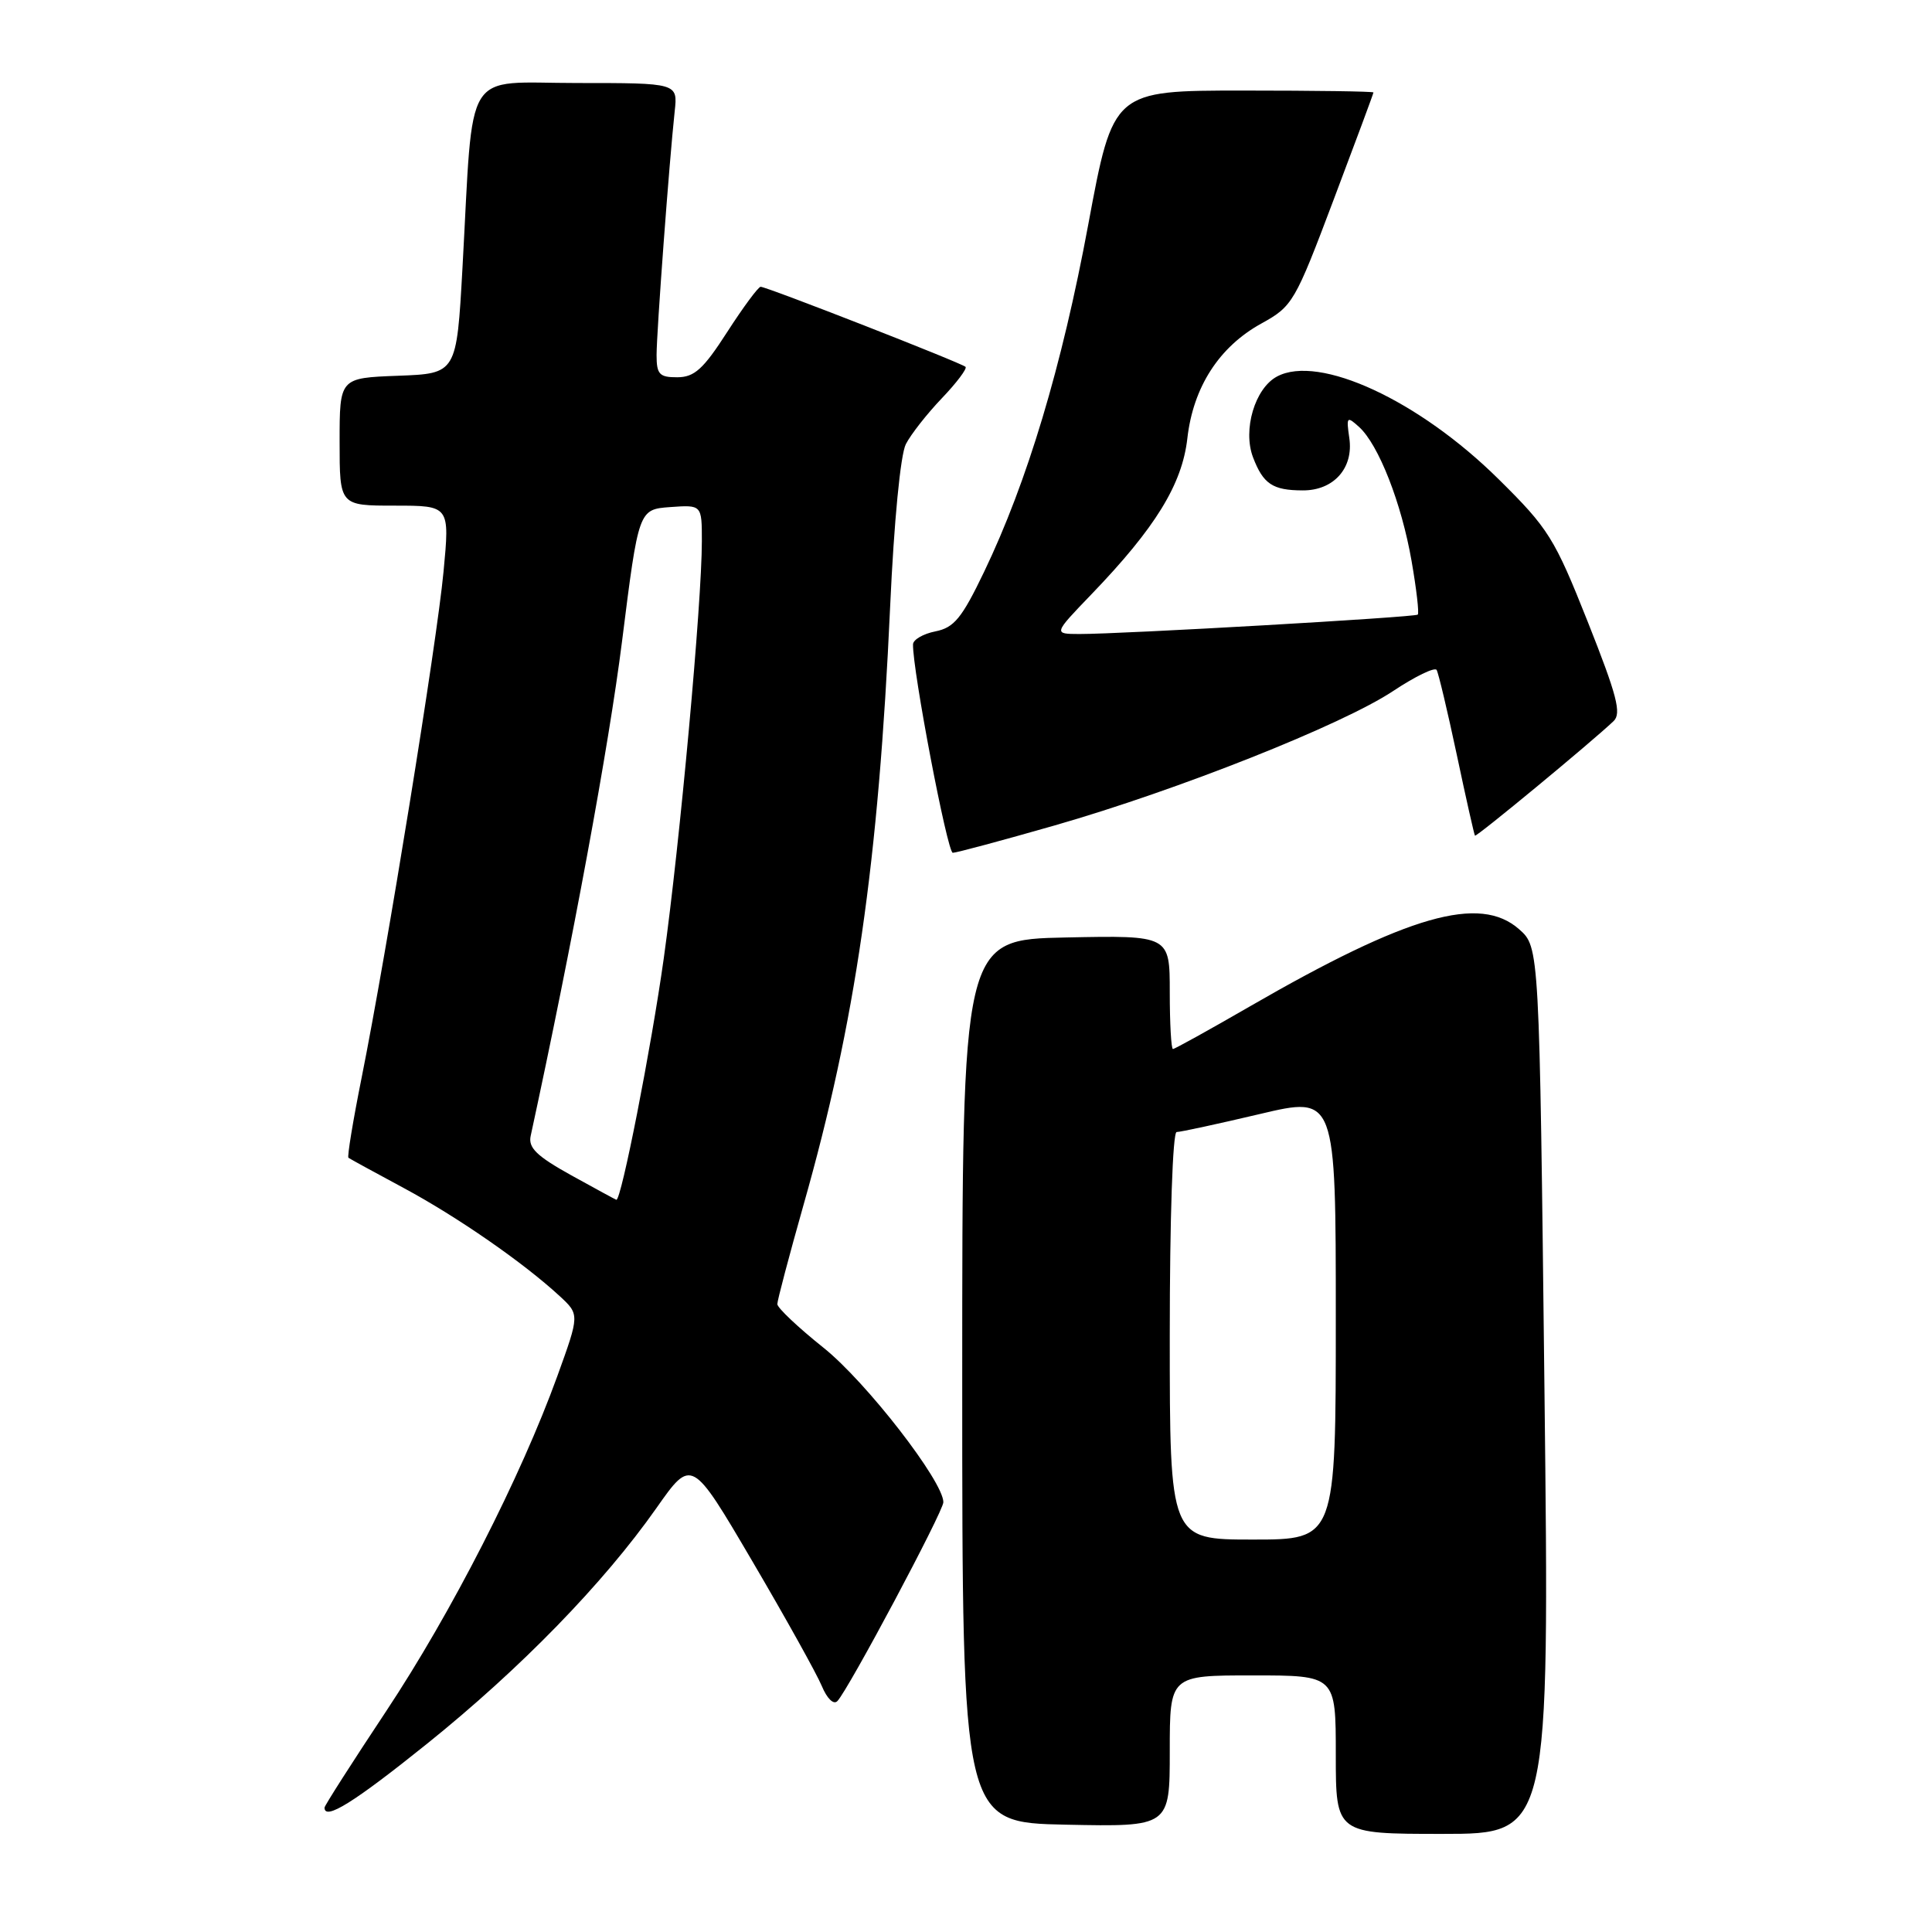 <?xml version="1.0" encoding="UTF-8" standalone="no"?>
<!DOCTYPE svg PUBLIC "-//W3C//DTD SVG 1.1//EN" "http://www.w3.org/Graphics/SVG/1.1/DTD/svg11.dtd" >
<svg xmlns="http://www.w3.org/2000/svg" xmlns:xlink="http://www.w3.org/1999/xlink" version="1.1" viewBox="0 0 256 256">
 <g >
 <path fill="currentColor"
d=" M 204.65 184.25 C 203.98 125.50 203.98 125.50 201.29 123.13 C 196.08 118.53 186.60 121.24 165.62 133.35 C 160.24 136.46 155.65 139.00 155.42 139.00 C 155.19 139.00 155.00 135.61 155.00 131.47 C 155.00 123.94 155.00 123.94 141.25 124.22 C 127.50 124.50 127.50 124.50 127.50 183.00 C 127.50 241.50 127.50 241.50 141.25 241.78 C 155.00 242.06 155.00 242.06 155.00 232.03 C 155.00 222.00 155.00 222.00 166.00 222.00 C 177.00 222.00 177.00 222.00 177.00 232.50 C 177.00 243.00 177.00 243.00 191.16 243.00 C 205.32 243.00 205.32 243.00 204.65 184.25 Z  M 56.58 231.06 C 68.98 221.09 79.96 209.81 86.97 199.84 C 91.65 193.18 91.65 193.18 99.67 206.84 C 104.08 214.35 108.23 221.81 108.89 223.40 C 109.59 225.08 110.46 225.93 110.96 225.40 C 112.42 223.88 125.00 200.27 125.00 199.05 C 125.00 196.29 114.79 183.12 109.13 178.59 C 105.76 175.90 103.00 173.29 103.00 172.80 C 103.00 172.31 104.56 166.42 106.46 159.70 C 113.36 135.41 116.40 114.39 117.95 80.35 C 118.46 69.11 119.32 60.23 120.03 58.85 C 120.69 57.56 122.84 54.82 124.80 52.77 C 126.76 50.72 128.17 48.84 127.94 48.61 C 127.41 48.09 101.60 38.00 100.79 38.00 C 100.48 38.00 98.48 40.70 96.36 43.99 C 93.19 48.92 92.01 49.98 89.75 49.99 C 87.37 50.00 87.00 49.60 87.00 47.05 C 87.00 44.02 88.68 21.40 89.40 14.75 C 89.81 11.00 89.81 11.00 76.48 11.00 C 61.20 11.00 62.78 8.45 61.28 35.50 C 60.50 49.50 60.50 49.50 52.75 49.79 C 45.00 50.08 45.00 50.08 45.00 58.54 C 45.00 67.00 45.00 67.00 52.30 67.00 C 59.60 67.00 59.60 67.00 58.77 75.75 C 57.88 85.22 51.26 126.11 47.91 142.84 C 46.77 148.52 45.99 153.28 46.17 153.41 C 46.35 153.55 49.65 155.35 53.50 157.42 C 60.62 161.25 69.36 167.31 74.15 171.73 C 76.80 174.18 76.80 174.18 73.85 182.34 C 69.01 195.71 59.82 213.70 51.15 226.77 C 46.67 233.52 43.00 239.26 43.00 239.52 C 43.00 241.27 46.91 238.83 56.58 231.06 Z  M 139.73 109.38 C 156.10 104.68 177.84 96.05 184.59 91.57 C 187.51 89.63 190.11 88.37 190.36 88.77 C 190.60 89.17 191.80 94.22 193.03 100.00 C 194.25 105.78 195.34 110.60 195.44 110.73 C 195.62 110.95 210.91 98.31 213.81 95.55 C 214.88 94.53 214.26 92.16 210.39 82.40 C 205.98 71.30 205.19 70.03 198.58 63.50 C 188.01 53.04 174.77 46.91 169.21 49.89 C 166.28 51.45 164.65 56.95 166.03 60.59 C 167.38 64.13 168.63 64.97 172.60 64.98 C 176.72 65.01 179.38 62.02 178.79 58.04 C 178.38 55.21 178.47 55.11 180.08 56.57 C 182.67 58.91 185.71 66.68 187.04 74.33 C 187.69 78.06 188.06 81.26 187.86 81.44 C 187.47 81.79 148.66 84.02 143.03 84.01 C 139.57 84.00 139.57 84.00 144.62 78.75 C 153.10 69.94 156.64 64.18 157.33 58.09 C 158.10 51.29 161.54 45.95 167.15 42.86 C 171.28 40.58 171.59 40.05 176.70 26.50 C 179.61 18.80 181.99 12.39 181.99 12.25 C 182.00 12.11 174.24 12.00 164.75 12.00 C 147.50 12.00 147.50 12.00 144.20 29.75 C 140.70 48.60 136.12 63.86 130.39 75.79 C 127.45 81.91 126.42 83.17 123.95 83.66 C 122.33 83.98 120.99 84.76 120.98 85.38 C 120.90 88.73 125.53 113.00 126.25 113.00 C 126.71 113.00 132.78 111.37 139.73 109.38 Z  M 155.00 177.00 C 155.00 161.40 155.39 150.00 155.91 150.00 C 156.41 150.00 161.36 148.93 166.91 147.62 C 177.00 145.23 177.00 145.23 177.00 174.62 C 177.00 204.00 177.00 204.00 166.00 204.00 C 155.00 204.00 155.00 204.00 155.00 177.00 Z  M 75.69 155.73 C 71.10 153.18 69.97 152.08 70.32 150.50 C 75.86 124.93 80.68 98.84 82.42 85.00 C 84.62 67.50 84.62 67.50 88.81 67.19 C 93.00 66.89 93.00 66.89 93.00 71.71 C 93.00 79.85 90.09 111.70 87.95 127.00 C 86.28 138.92 82.32 159.07 81.67 158.98 C 81.58 158.96 78.89 157.50 75.69 155.73 Z "/>
</g>
</svg>